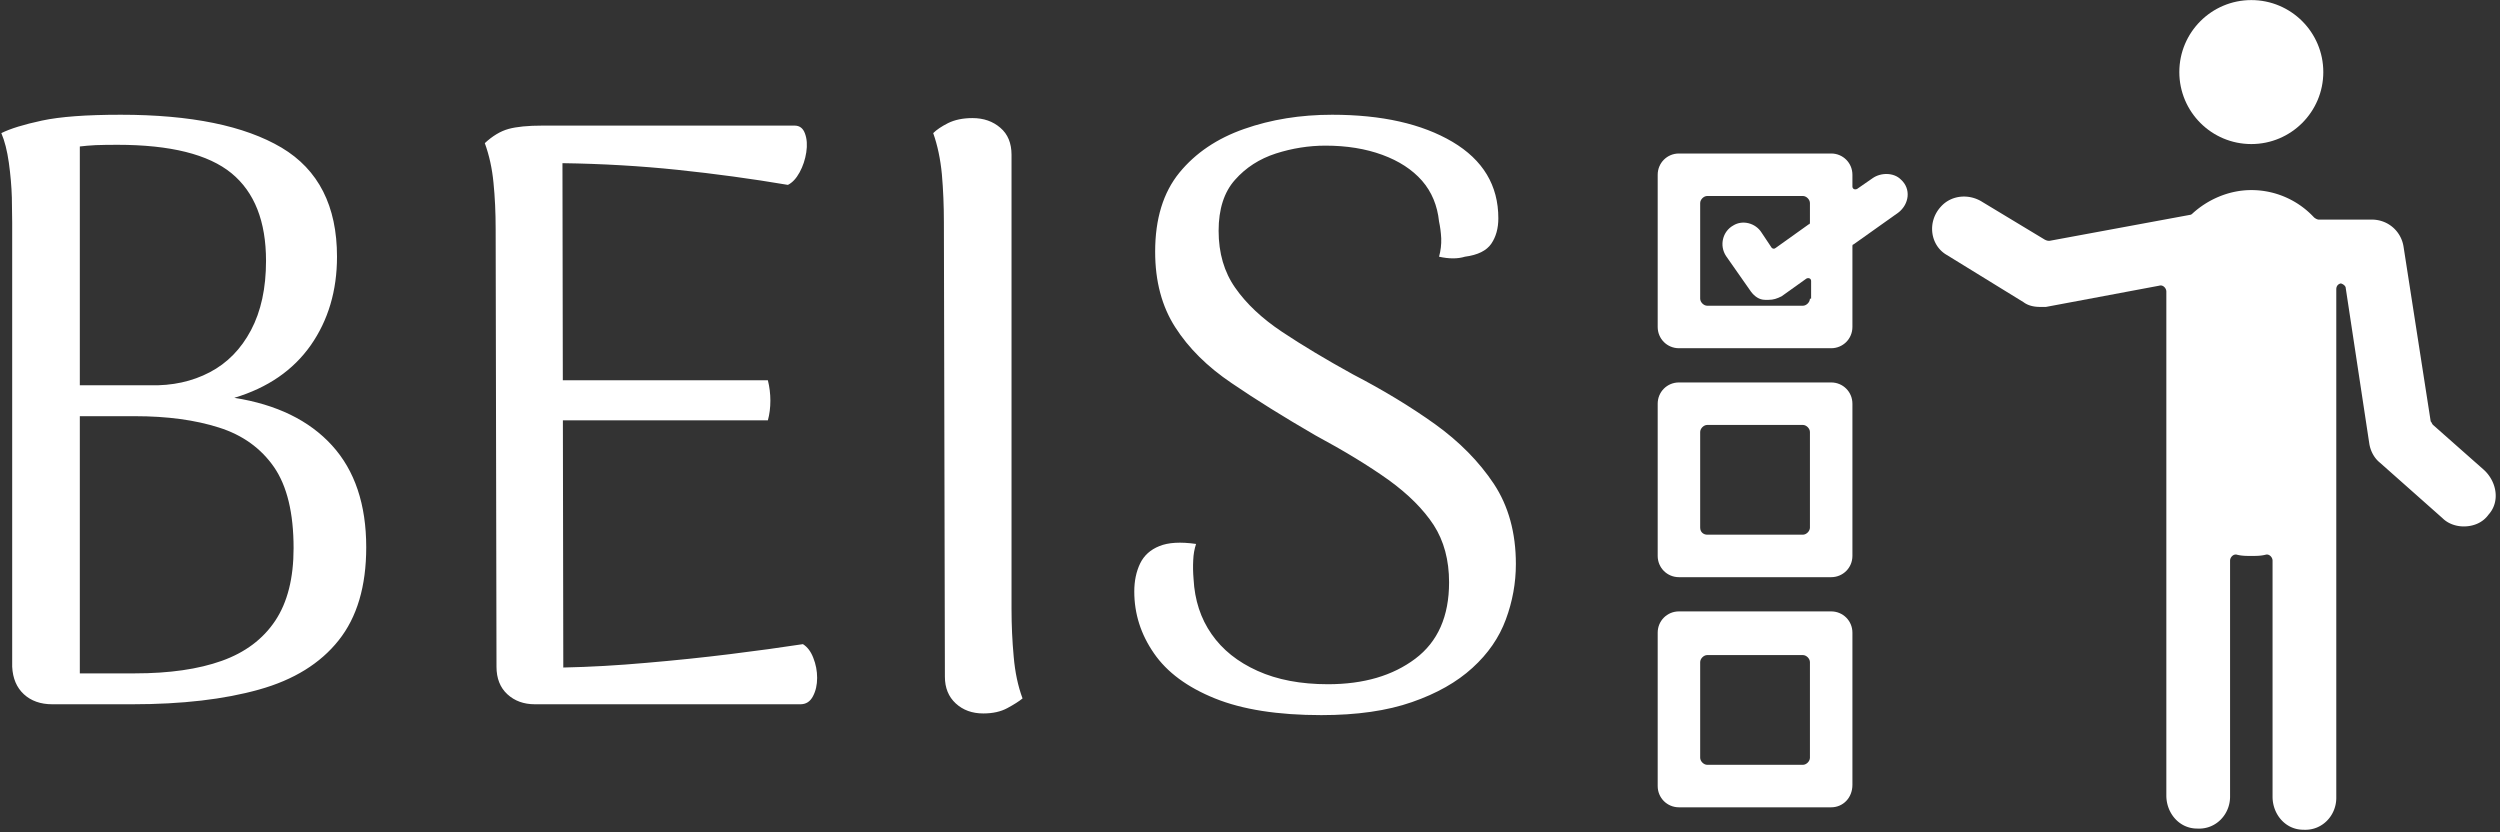 <svg xmlns="http://www.w3.org/2000/svg" version="1.1" xmlns:xlink="http://www.w3.org/1999/xlink" xmlns:svgjs="http://svgjs.dev/svgjs" width="2000" height="666" viewBox="0 0 2000 666"><rect x="0" y="0" width="2000" height="666" fill="#333333" stroke="none"/><g transform="matrix(1,0,0,1,-1.212,-1.055)"><svg viewBox="0 0 396 132" data-background-color="#ffffff" preserveAspectRatio="xMidYMid meet" height="666" width="2000" xmlns="http://www.w3.org/2000/svg" xmlns:xlink="http://www.w3.org/1999/xlink"><g id="tight-bounds" transform="matrix(1,0,0,1,0.24,0.221)"><svg viewBox="0 0 395.52 131.559" height="131.559" width="395.52"><g><svg viewBox="0 0 651.353 216.655" height="131.559" width="395.52"><g transform="matrix(1,0,0,1,0,29.943)"><svg viewBox="0 0 395.52 156.769" height="156.769" width="395.52"><g id="textblocktransform"><svg viewBox="0 0 395.52 156.769" height="156.769" width="395.52" id="textblock"><g><svg viewBox="0 0 395.52 156.769" height="156.769" width="395.52"><g transform="matrix(1,0,0,1,0,0)"><svg width="395.52" viewBox="4.15 -35.3 90.69 35.95" height="156.769" data-palette-color="#278d81"><path d="M12 0L7.2 0Q6.15 0 5.5-0.6 4.85-1.2 4.8-2.25L4.8-2.25 4.8-28.85Q4.8-29.35 4.78-30.35 4.75-31.35 4.6-32.43 4.45-33.5 4.15-34.2L4.15-34.2Q4.95-34.6 6.58-34.95 8.2-35.3 11.3-35.3L11.3-35.3Q17.6-35.3 20.93-33.33 24.25-31.35 24.25-26.8L24.25-26.8Q24.25-23.75 22.68-21.5 21.1-19.25 18.1-18.35L18.1-18.35Q21.9-17.75 23.95-15.5 26-13.25 26-9.4L26-9.4Q26-5.9 24.35-3.83 22.7-1.75 19.58-0.88 16.45 0 12 0L12 0ZM8.85-33.4L8.85-1.85 12.15-1.85Q15.25-1.85 17.35-2.6 19.45-3.35 20.55-5 21.65-6.65 21.65-9.35L21.65-9.35Q21.65-12.5 20.48-14.2 19.3-15.9 17.18-16.57 15.05-17.25 12.15-17.25L12.15-17.25 8.3-17.25 7.95-19.1 13.05-19.1Q15.05-19.05 16.63-19.88 18.2-20.7 19.1-22.4 20-24.1 20-26.55L20-26.55Q20-30.1 17.93-31.8 15.85-33.5 11.1-33.5L11.1-33.5Q10.35-33.5 9.8-33.48 9.25-33.45 8.85-33.4L8.85-33.4ZM52 0L36.1 0Q35.1 0 34.45-0.6 33.8-1.2 33.8-2.25L33.8-2.25 33.75-28.45Q33.75-29.95 33.62-31.23 33.5-32.5 33.1-33.6L33.1-33.6Q33.8-34.25 34.52-34.45 35.25-34.65 36.55-34.65L36.55-34.65 51.65-34.65Q52.1-34.65 52.27-34.18 52.45-33.7 52.35-33.05 52.25-32.4 51.95-31.85 51.65-31.3 51.25-31.1L51.25-31.1Q48-31.65 44.65-32 41.3-32.35 37.75-32.4L37.75-32.4 37.8-2.2Q40.2-2.25 42.77-2.48 45.35-2.7 47.77-3 50.2-3.3 52.15-3.6L52.15-3.6Q52.55-3.35 52.77-2.78 53-2.2 53-1.58 53-0.95 52.75-0.48 52.5 0 52 0L52 0ZM50.05-17L37-17 37-19.4 50.05-19.4Q50.2-18.8 50.2-18.18 50.2-17.55 50.05-17L50.05-17ZM62.95 0.55L62.95 0.55Q61.95 0.55 61.3-0.05 60.65-0.65 60.65-1.65L60.65-1.65 60.59-28.85Q60.59-30.35 60.47-31.73 60.34-33.1 59.95-34.2L59.95-34.2Q60.25-34.5 60.84-34.8 61.45-35.1 62.3-35.1L62.3-35.1Q63.3-35.1 63.97-34.52 64.64-33.95 64.64-32.9L64.64-32.9 64.64-5.7Q64.64-4.25 64.77-2.85 64.89-1.45 65.3-0.35L65.3-0.35Q65-0.1 64.39 0.23 63.8 0.55 62.95 0.55ZM83.19 0.65L83.19 0.65Q79.29 0.65 76.82-0.35 74.34-1.35 73.17-3.05 71.99-4.75 71.99-6.75L71.99-6.75Q71.99-7.7 72.34-8.43 72.69-9.15 73.49-9.47 74.29-9.8 75.69-9.6L75.69-9.6Q75.54-9.15 75.52-8.63 75.49-8.1 75.54-7.5L75.54-7.5Q75.64-5.6 76.62-4.2 77.59-2.8 79.37-2 81.14-1.2 83.59-1.2L83.59-1.2Q86.79-1.2 88.82-2.73 90.84-4.25 90.84-7.3L90.84-7.3Q90.84-9.3 89.92-10.73 88.99-12.15 87.22-13.43 85.44-14.7 82.84-16.1L82.84-16.1Q79.99-17.75 77.82-19.23 75.64-20.7 74.44-22.58 73.24-24.45 73.24-27.1L73.24-27.1Q73.24-30.05 74.69-31.83 76.14-33.6 78.57-34.45 80.99-35.3 83.84-35.3L83.84-35.3Q88.29-35.3 91.04-33.68 93.79-32.05 93.79-29.1L93.79-29.1Q93.79-28.2 93.37-27.58 92.94-26.95 91.79-26.8L91.79-26.8Q91.14-26.6 90.24-26.8L90.24-26.8Q90.39-27.35 90.37-27.9 90.34-28.45 90.24-28.9L90.24-28.9Q90.09-30.35 89.22-31.35 88.34-32.35 86.84-32.9 85.34-33.45 83.44-33.45L83.44-33.45Q81.94-33.45 80.47-32.98 78.99-32.5 78.02-31.4 77.04-30.3 77.04-28.35L77.04-28.35Q77.04-26.35 78.04-24.93 79.04-23.5 80.84-22.3 82.64-21.1 85.09-19.75L85.09-19.75Q87.79-18.35 89.99-16.78 92.19-15.2 93.52-13.2 94.84-11.2 94.84-8.4L94.84-8.4Q94.84-6.7 94.24-5.08 93.64-3.45 92.24-2.18 90.84-0.9 88.62-0.13 86.39 0.65 83.19 0.65Z" opacity="1" transform="matrix(1,0,0,1,0,0)" fill="#ffffff" class="wordmark-text-0" data-fill-palette-color="primary" id="text-0"></path></svg></g></svg></g></svg></g></svg></g><g transform="matrix(1,0,0,1,432.529,0)"><svg viewBox="0 0 218.823 216.655" height="216.655" width="218.823"><g><svg xmlns="http://www.w3.org/2000/svg" xmlns:xlink="http://www.w3.org/1999/xlink" version="1.1" x="0" y="0" viewBox="0.5 0.8 71.009 70.305" enable-background="new 0 0 72 72" xml:space="preserve" height="216.655" width="218.823" class="icon-icon-0" data-fill-palette-color="accent" id="icon-0"><g fill="#278d81" data-fill-palette-color="accent"><path fill="#ffffff" d="M70.5 40.6L66.2 36.8C66.1 36.7 66.1 36.6 66 36.5L63.7 21.7C63.5 20.4 62.4 19.4 61 19.4H56.5C56.4 19.4 56.2 19.3 56.1 19.2A7.24 7.24 0 0 0 50.8 16.9C48.9 16.9 47.1 17.7 45.8 18.9 45.7 19 45.6 19 45.6 19L33.7 21.2C33.6 21.2 33.5 21.2 33.3 21.1L28 17.9C26.9 17.2 25.4 17.3 24.5 18.3 23.3 19.6 23.6 21.6 25 22.4L31.5 26.4C31.9 26.7 32.4 26.8 32.9 26.8H33.4L43 25C43.3 24.9 43.6 25.2 43.6 25.5V68.2C43.6 69.7 44.7 71 46.2 71 47.8 71.1 49 69.8 49 68.3V48.3C49 48 49.3 47.7 49.6 47.8 50 47.9 50.4 47.9 50.8 47.9S51.6 47.9 52 47.8C52.3 47.7 52.6 48 52.6 48.3V68.3C52.6 69.8 53.7 71.1 55.2 71.1 56.8 71.2 58 69.9 58 68.4V25.3C58 25 58.2 24.8 58.5 24.8H58.3C58.5 24.8 58.8 25 58.8 25.2L60.8 38.4C60.9 39 61.2 39.6 61.7 40L67 44.7C67.5 45.2 68.2 45.4 68.8 45.4 69.6 45.4 70.4 45.1 70.9 44.4 71.9 43.3 71.6 41.6 70.5 40.6" data-fill-palette-color="accent"></path><circle fill="#ffffff" cx="50.8" cy="6.9" r="6.1" data-fill-palette-color="accent"></circle><g fill="#278d81" data-fill-palette-color="accent"><path fill="#ffffff" d="M15.2 49.7H2.3C1.3 49.7 0.5 48.9 0.5 47.9V35C0.5 34 1.3 33.2 2.3 33.2H15.2C16.2 33.2 17 34 17 35V47.9C17 48.9 16.2 49.7 15.2 49.7M4.7 46.1H12.8C13.1 46.1 13.4 45.8 13.4 45.5V37.4C13.4 37.1 13.1 36.8 12.8 36.8H4.7C4.4 36.8 4.1 37.1 4.1 37.4V45.5C4.1 45.9 4.4 46.1 4.7 46.1" data-fill-palette-color="accent"></path></g><g fill="#278d81" data-fill-palette-color="accent"><path fill="#ffffff" d="M15.2 69.2H2.3C1.3 69.2 0.5 68.4 0.5 67.4V54.4C0.5 53.4 1.3 52.6 2.3 52.6H15.2C16.2 52.6 17 53.4 17 54.4V67.3C17 68.4 16.2 69.2 15.2 69.2M4.7 65.6H12.8C13.1 65.6 13.4 65.3 13.4 65V56.9C13.4 56.6 13.1 56.3 12.8 56.3H4.7C4.4 56.3 4.1 56.6 4.1 56.9V65C4.1 65.3 4.4 65.6 4.7 65.6" data-fill-palette-color="accent"></path></g><path fill="#ffffff" d="M21.1 16C20.5 15.4 19.4 15.4 18.7 15.9L17.4 16.8C17.2 16.9 17 16.8 17 16.6V15.6C17 14.6 16.2 13.8 15.2 13.8H2.3C1.3 13.8 0.5 14.6 0.5 15.6V28.5C0.5 29.5 1.3 30.3 2.3 30.3H15.2C16.2 30.3 17 29.5 17 28.5V21.7C17 21.6 17 21.5 17.1 21.5L20.9 18.8C21.8 18.1 22 16.8 21.1 16M13.4 26.1C13.4 26.4 13.1 26.7 12.8 26.7H4.7C4.4 26.7 4.1 26.4 4.1 26.1V18C4.1 17.7 4.4 17.4 4.7 17.4H12.8C13.1 17.4 13.4 17.7 13.4 18V19.6C13.4 19.7 13.4 19.8 13.3 19.8L10.5 21.8C10.4 21.9 10.2 21.9 10.1 21.7L9.3 20.5C8.8 19.7 7.7 19.4 6.9 19.9 6 20.4 5.7 21.6 6.3 22.5L8.4 25.5C8.7 25.9 9.1 26.2 9.6 26.2H9.9C10.3 26.2 10.6 26.1 11 25.9L13.1 24.4C13.3 24.3 13.5 24.4 13.5 24.6V26.1z" data-fill-palette-color="accent"></path></g></svg></g></svg></g></svg></g><defs></defs></svg><rect width="395.52" height="131.559" fill="none" stroke="none" visibility="hidden"></rect></g></svg></g></svg>